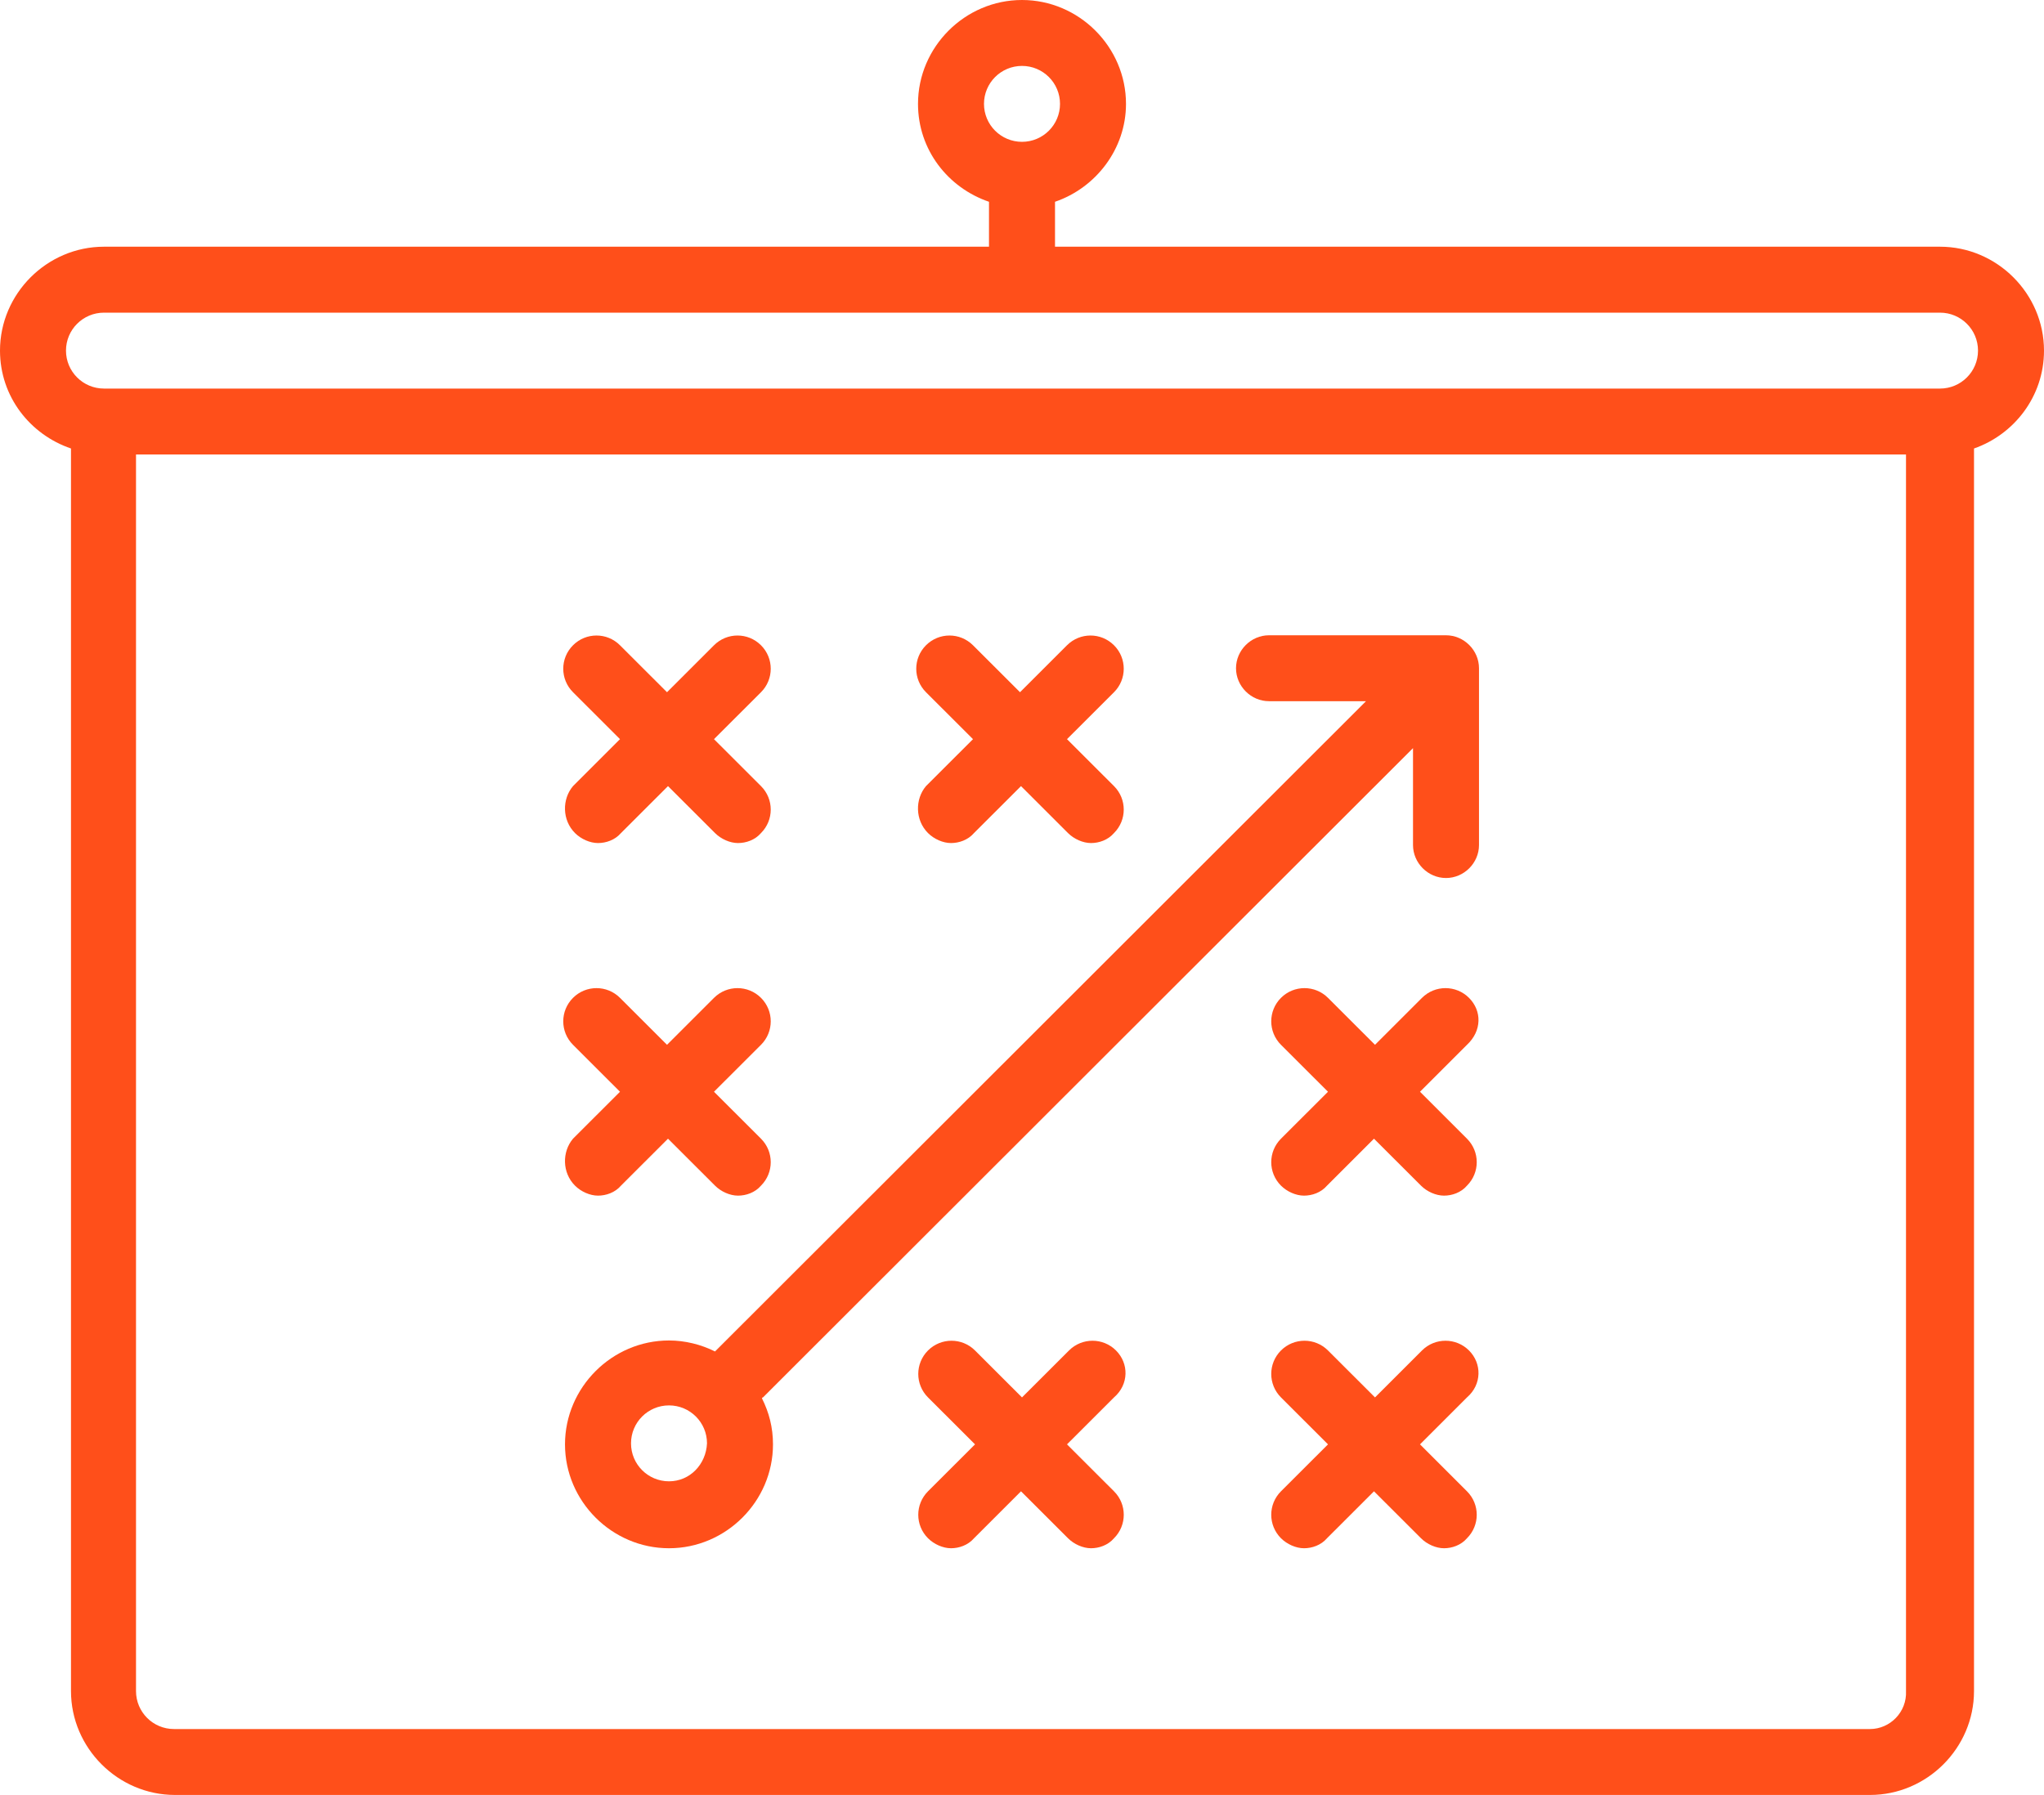 <svg width="74" height="65" viewBox="0 0 74 65" fill="none" xmlns="http://www.w3.org/2000/svg">
<path d="M74 12.696C74 10.634 72.298 8.934 70.235 8.934H38.195V7.307C39.679 6.8 40.765 5.39 40.765 3.762C40.765 1.7 39.064 0 37 0C34.936 0 33.235 1.7 33.235 3.762C33.235 5.426 34.321 6.8 35.805 7.307V8.934H3.765C1.702 8.934 0 10.634 0 12.696C0 14.36 1.086 15.735 2.57 16.241V61.238C2.57 63.3 4.272 65 6.336 65H67.701C69.764 65 71.466 63.3 71.466 61.238V16.241C72.914 15.735 74 14.36 74 12.696ZM37 2.387C37.76 2.387 38.376 3.002 38.376 3.762C38.376 4.521 37.76 5.136 37 5.136C36.24 5.136 35.624 4.521 35.624 3.762C35.624 3.002 36.24 2.387 37 2.387ZM67.701 62.613H6.299C5.539 62.613 4.924 61.998 4.924 61.238V16.458H69.004V61.238C69.04 61.998 68.425 62.613 67.701 62.613ZM70.235 14.071H3.765C3.005 14.071 2.389 13.456 2.389 12.696C2.389 11.937 3.005 11.322 3.765 11.322H70.235C70.995 11.322 71.611 11.937 71.611 12.696C71.611 13.456 70.995 14.071 70.235 14.071Z" fill="#FF4F1A"/>
<path d="M27.623 50.604L51.156 27.092V30.601C51.156 31.252 51.699 31.795 52.35 31.795C53.002 31.795 53.545 31.252 53.545 30.601V24.199C53.545 23.548 53.002 23.005 52.35 23.005H45.942C45.291 23.005 44.748 23.548 44.748 24.199C44.748 24.85 45.291 25.392 45.942 25.392H49.454L25.922 48.904L25.886 48.94C25.379 48.687 24.799 48.542 24.22 48.542C22.157 48.542 20.455 50.242 20.455 52.304C20.455 54.366 22.157 56.066 24.22 56.066C26.284 56.066 27.985 54.366 27.985 52.304C27.985 51.689 27.841 51.146 27.587 50.64C27.587 50.604 27.623 50.604 27.623 50.604ZM24.22 53.642C23.46 53.642 22.845 53.027 22.845 52.268C22.845 51.508 23.46 50.893 24.22 50.893C24.98 50.893 25.596 51.508 25.596 52.268C25.56 53.027 24.98 53.642 24.22 53.642Z" fill="#FF4F1A"/>
<path d="M20.817 30.167C21.034 30.384 21.36 30.529 21.65 30.529C21.939 30.529 22.265 30.42 22.482 30.167L24.184 28.467L25.886 30.167C26.103 30.384 26.428 30.529 26.718 30.529C27.008 30.529 27.334 30.42 27.551 30.167C28.021 29.697 28.021 28.937 27.551 28.467L25.849 26.767L27.551 25.067C28.021 24.597 28.021 23.837 27.551 23.367C27.08 22.896 26.32 22.896 25.849 23.367L24.148 25.067L22.446 23.367C21.976 22.896 21.215 22.896 20.745 23.367C20.274 23.837 20.274 24.597 20.745 25.067L22.446 26.767L20.745 28.467C20.346 28.937 20.346 29.697 20.817 30.167Z" fill="#FF4F1A"/>
<path d="M33.597 30.167C33.814 30.384 34.14 30.529 34.429 30.529C34.719 30.529 35.045 30.42 35.262 30.167L36.964 28.467L38.665 30.167C38.883 30.384 39.208 30.529 39.498 30.529C39.788 30.529 40.113 30.42 40.331 30.167C40.801 29.697 40.801 28.937 40.331 28.467L38.629 26.767L40.331 25.067C40.801 24.597 40.801 23.837 40.331 23.367C39.86 22.896 39.1 22.896 38.629 23.367L36.928 25.067L35.226 23.367C34.755 22.896 33.995 22.896 33.524 23.367C33.054 23.837 33.054 24.597 33.524 25.067L35.226 26.767L33.524 28.467C33.126 28.937 33.126 29.697 33.597 30.167Z" fill="#FF4F1A"/>
<path d="M20.817 42.935C21.034 43.153 21.36 43.297 21.65 43.297C21.939 43.297 22.265 43.189 22.482 42.935L24.184 41.235L25.886 42.935C26.103 43.153 26.428 43.297 26.718 43.297C27.008 43.297 27.334 43.189 27.551 42.935C28.021 42.465 28.021 41.706 27.551 41.235L25.849 39.535L27.551 37.835C28.021 37.365 28.021 36.605 27.551 36.135C27.08 35.665 26.32 35.665 25.849 36.135L24.148 37.835L22.446 36.135C21.976 35.665 21.215 35.665 20.745 36.135C20.274 36.605 20.274 37.365 20.745 37.835L22.446 39.535L20.745 41.235C20.346 41.706 20.346 42.465 20.817 42.935Z" fill="#FF4F1A"/>
<path d="M53.183 48.904C52.712 48.434 51.952 48.434 51.481 48.904L49.78 50.604L48.078 48.904C47.607 48.434 46.847 48.434 46.376 48.904C45.906 49.374 45.906 50.134 46.376 50.604L48.078 52.304L46.376 54.004C45.906 54.474 45.906 55.234 46.376 55.704C46.594 55.921 46.919 56.066 47.209 56.066C47.499 56.066 47.825 55.957 48.042 55.704L49.743 54.004L51.445 55.704C51.662 55.921 51.988 56.066 52.278 56.066C52.567 56.066 52.893 55.957 53.11 55.704C53.581 55.234 53.581 54.474 53.11 54.004L51.409 52.304L53.11 50.604C53.653 50.134 53.653 49.374 53.183 48.904Z" fill="#FF4F1A"/>
<path d="M40.403 48.904C39.933 48.434 39.172 48.434 38.702 48.904L37 50.604L35.299 48.904C34.828 48.434 34.068 48.434 33.597 48.904C33.127 49.374 33.127 50.134 33.597 50.604L35.299 52.304L33.597 54.004C33.127 54.474 33.127 55.234 33.597 55.704C33.814 55.921 34.14 56.066 34.43 56.066C34.719 56.066 35.045 55.957 35.263 55.704L36.964 54.004L38.666 55.704C38.883 55.921 39.209 56.066 39.498 56.066C39.788 56.066 40.114 55.957 40.331 55.704C40.802 55.234 40.802 54.474 40.331 54.004L38.629 52.304L40.331 50.604C40.874 50.134 40.874 49.374 40.403 48.904Z" fill="#FF4F1A"/>
<path d="M53.183 36.135C52.712 35.665 51.952 35.665 51.481 36.135L49.78 37.835L48.078 36.135C47.607 35.665 46.847 35.665 46.376 36.135C45.906 36.605 45.906 37.365 46.376 37.835L48.078 39.535L46.376 41.235C45.906 41.706 45.906 42.465 46.376 42.935C46.594 43.153 46.919 43.297 47.209 43.297C47.499 43.297 47.825 43.189 48.042 42.935L49.743 41.235L51.445 42.935C51.662 43.153 51.988 43.297 52.278 43.297C52.567 43.297 52.893 43.189 53.11 42.935C53.581 42.465 53.581 41.706 53.11 41.235L51.409 39.535L53.11 37.835C53.653 37.329 53.653 36.605 53.183 36.135Z" fill="#FF4F1A"/>
</svg>
